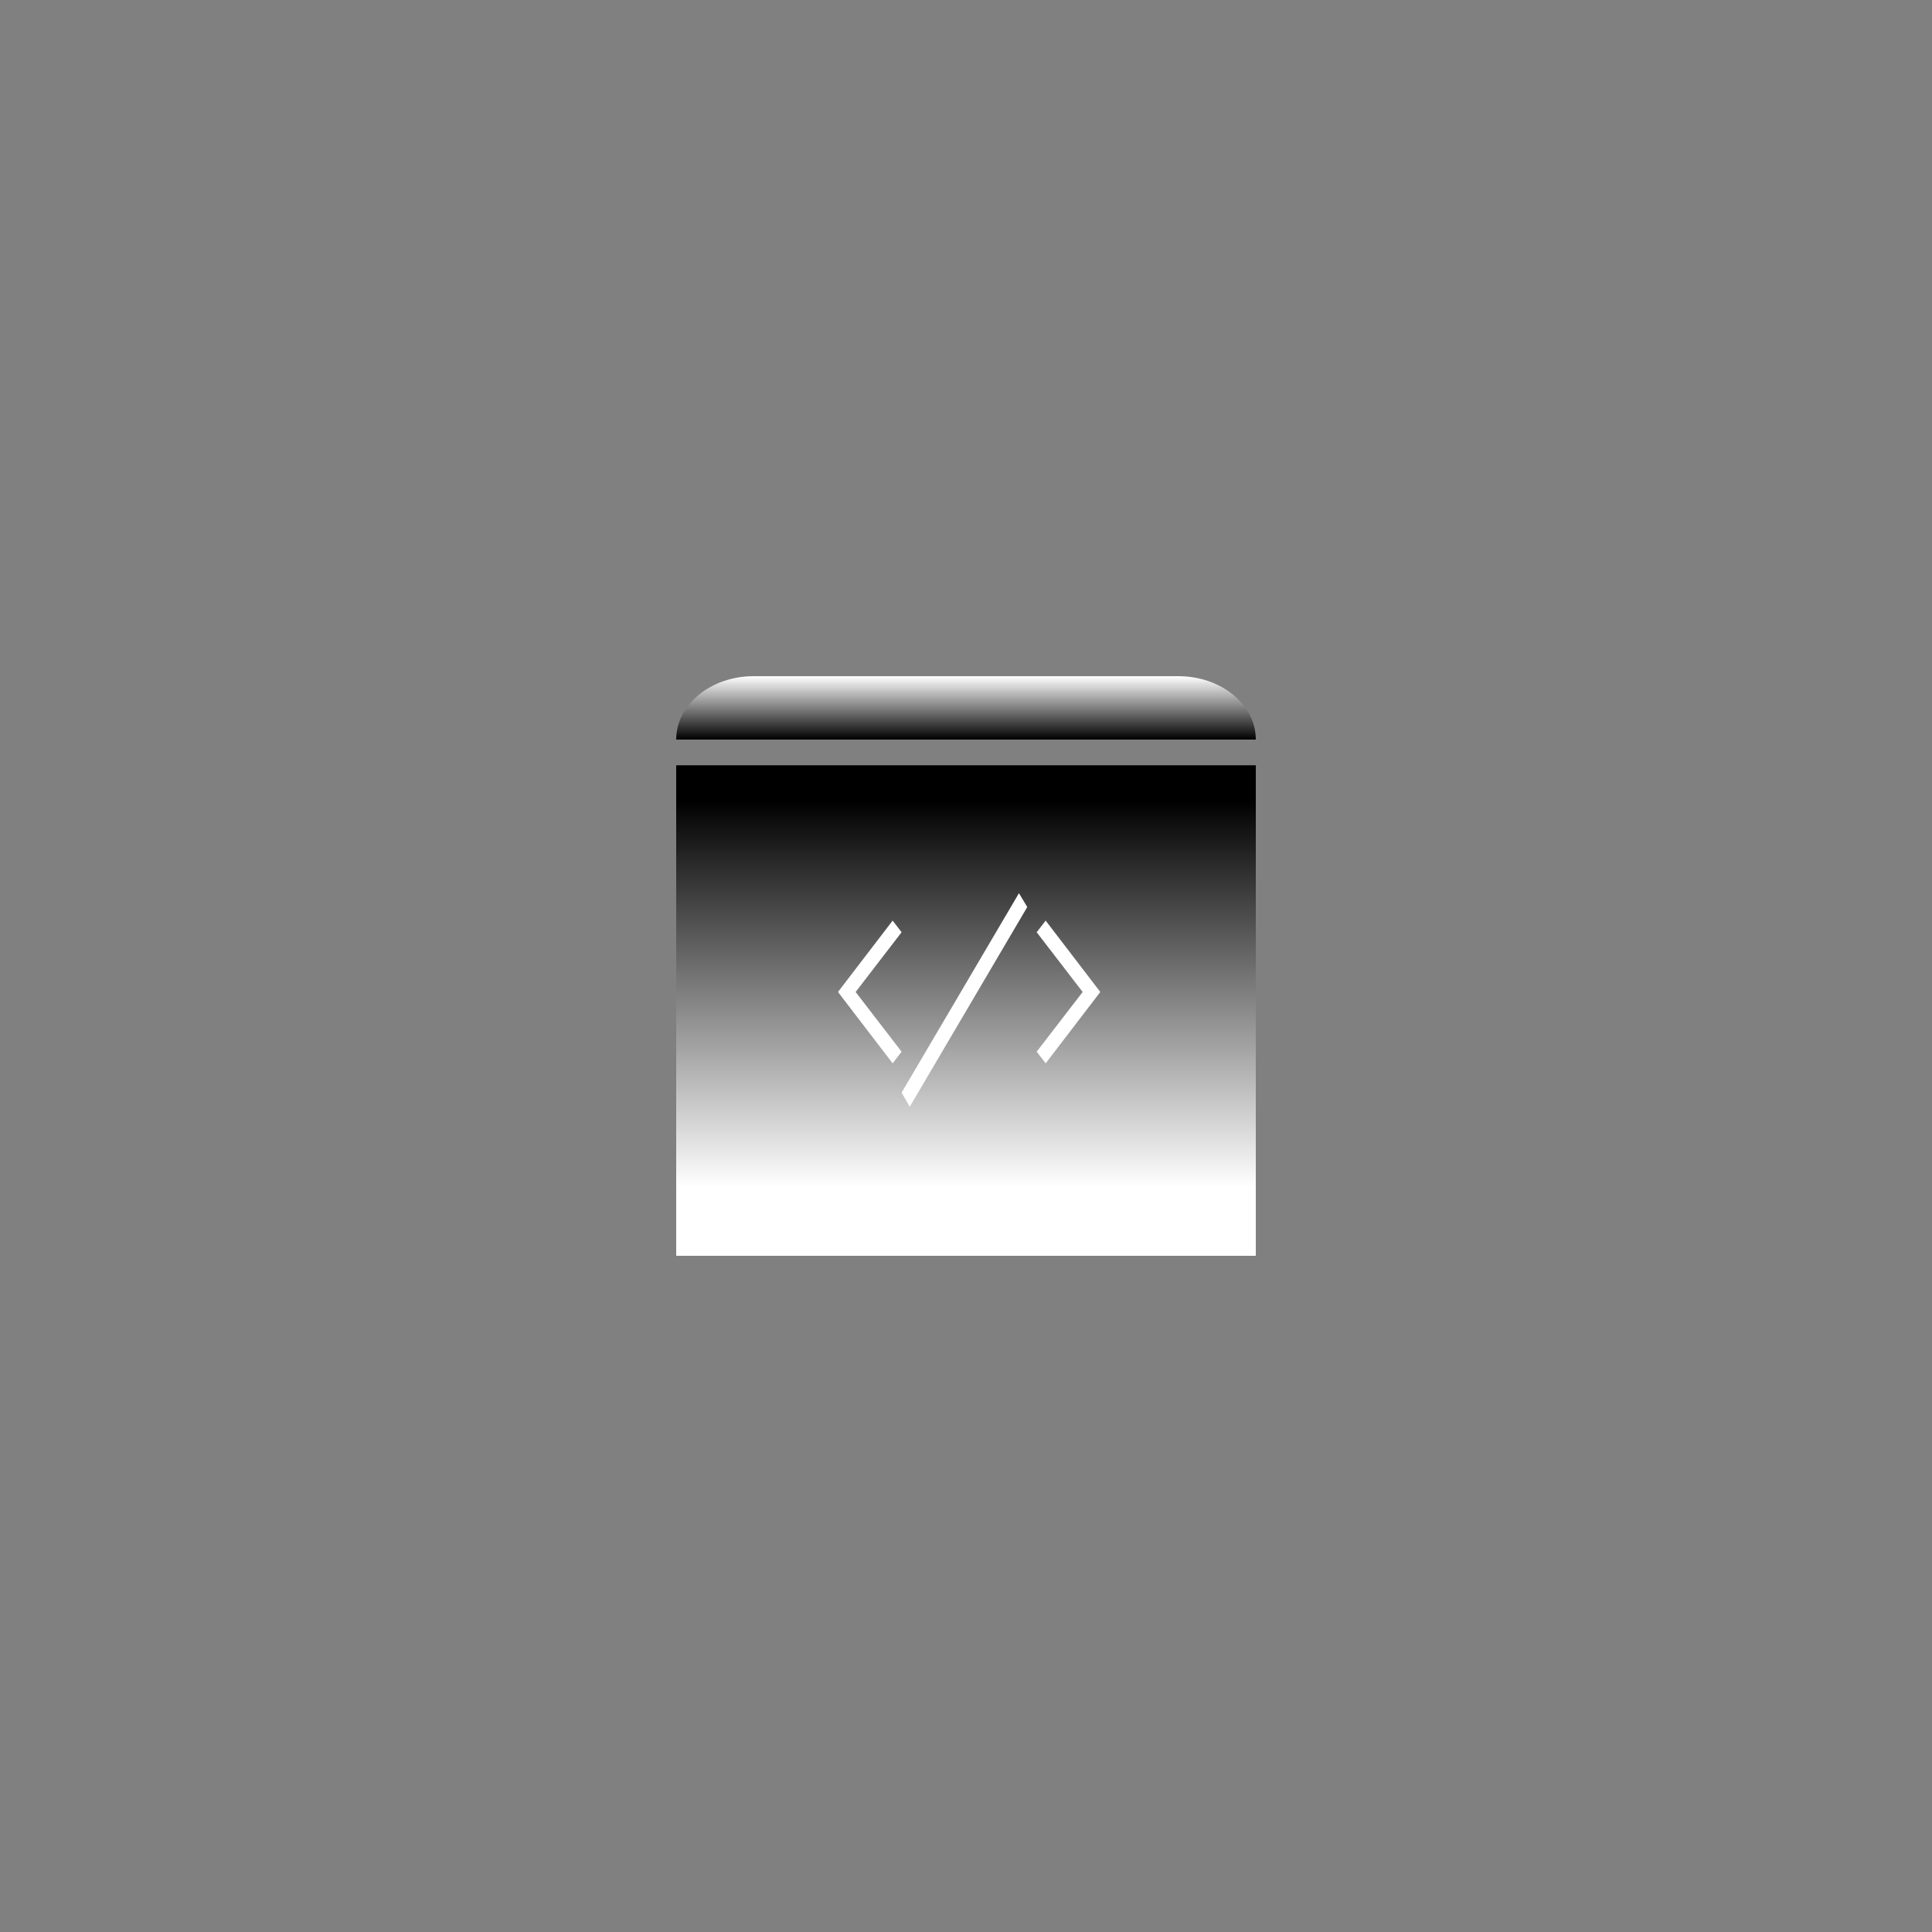 <?xml version="1.0" standalone="no"?><!-- Generator: Gravit.io --><svg xmlns="http://www.w3.org/2000/svg" xmlns:xlink="http://www.w3.org/1999/xlink" style="isolation:isolate" width="500" height="500"><rect width="100%" height="100%" fill="#808080" stroke="none"/><g style="isolation:isolate"><linearGradient id="_lgradient_0" x1="50%" y1="5.551115123125783e-15%" x2="50%" y2="100%"><stop offset="7.273%" stop-opacity="1" style="stop-color:rgb(0,0,0)"/><stop offset="85.909%" stop-opacity="1" style="stop-color:rgb(255,255,255)"/></linearGradient><path d=" M 325 198.054 L 325 325 L 175 325 L 175 198.054 L 325 198.054 Z " fill="url(#_lgradient_0)" stroke-width="1" stroke="rgba(0,0,0,0)" stroke-linejoin="miter" stroke-linecap="square"/><path d=" M 270.613 275.197 L 268.293 272.183 L 280.191 256.724 L 268.293 241.265 L 270.613 238.251 L 284.756 256.724 L 270.613 275.197 Z " fill="rgb(255,255,255)" stroke-width="2.083" stroke="rgba(0,0,0,0)" stroke-linejoin="miter" stroke-linecap="butt"/><linearGradient id="_lgradient_1" x1="50%" y1="0%" x2="50%" y2="100%"><stop offset="0%" stop-opacity="1" style="stop-color:rgb(255,255,255)"/><stop offset="100%" stop-opacity="1" style="stop-color:rgb(0,0,0)"/></linearGradient><path d=" M 325 191.404 L 325 191.404 C 325 182.35 316.038 175 305 175 L 195 175 C 183.962 175 175 182.35 175 191.404 L 175 191.404 L 325 191.404 Z " fill="url(#_lgradient_1)" stroke-width="1" stroke="rgba(0,0,0,0)" stroke-linejoin="miter" stroke-linecap="square"/><path d=" M 231.013 275.197 L 233.333 272.183 L 221.435 256.724 L 233.333 241.265 L 231.013 238.251 L 216.87 256.724 L 231.013 275.197 Z " fill="rgb(255,255,255)" stroke-width="2.083" stroke="rgba(0,0,0,0)" stroke-linejoin="miter" stroke-linecap="butt"/><path d=" M 263.704 231.158 L 233.333 282.775 L 235.443 286.429 L 265.854 234.743 L 263.704 231.158 Z " fill="rgb(255,255,255)" stroke-width="3.846" stroke="rgba(0,0,0,0)" stroke-linejoin="miter" stroke-linecap="butt"/></g></svg>